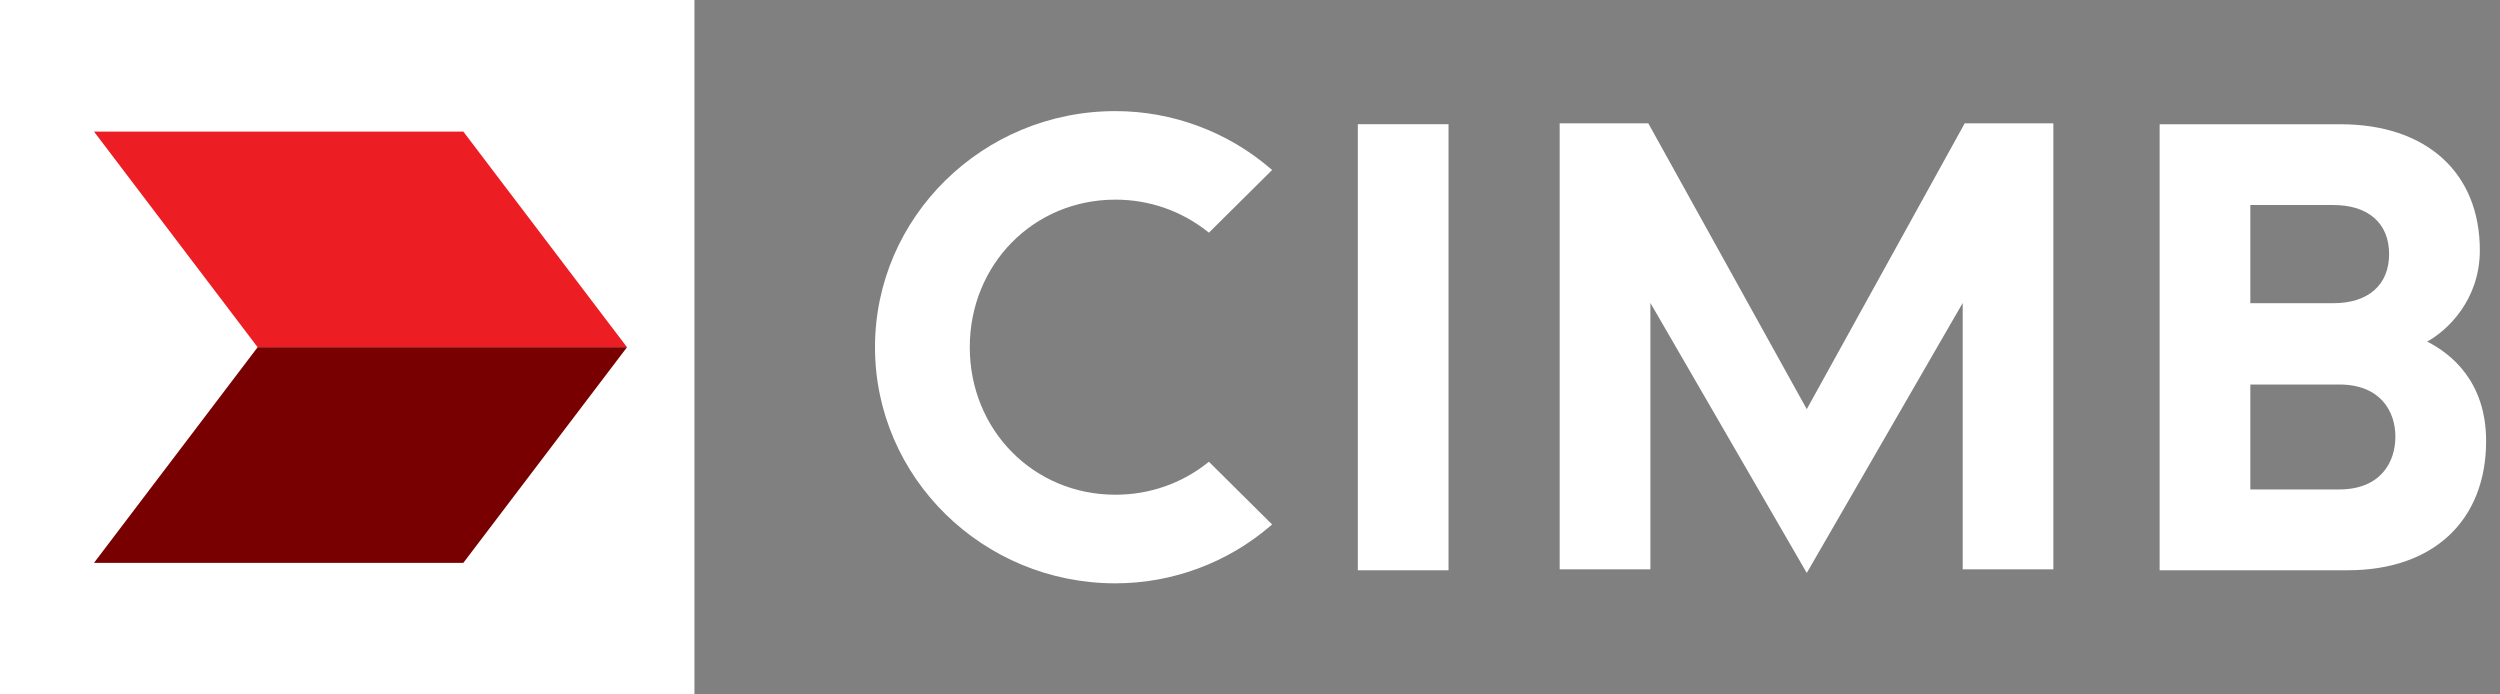 <svg width="90" height="25" viewBox="0 0 90 25" fill="none" xmlns="http://www.w3.org/2000/svg">
<rect x="0" y="0" width="90" height="25" fill="#808080" stroke="none"/>
<g clip-path="url(#clip0)">
<path fill-rule="evenodd" clip-rule="evenodd" d="M43.474 16.661C42.52 17.415 41.372 17.81 40.154 17.81C37.206 17.81 34.912 15.478 34.912 12.5C34.912 9.521 37.206 7.187 40.154 7.187C41.372 7.187 42.52 7.586 43.472 8.337L43.521 8.377L45.796 6.119L45.739 6.071C44.188 4.737 42.202 4 40.154 4C35.381 4 31.5 7.813 31.5 12.5C31.5 17.188 35.381 21 40.154 21C42.202 21 44.188 20.264 45.741 18.928L45.796 18.88L43.521 16.623L43.474 16.661ZM48.882 20.529H52.147V4.472H48.882V20.529ZM65.044 14.73C64.928 14.523 59.34 4.441 59.34 4.441H56.148V20.495H59.414V10.905C59.655 11.323 65.044 20.626 65.044 20.626C65.044 20.626 70.415 11.326 70.657 10.907V20.495H73.921V4.441H70.729C70.729 4.441 65.162 14.523 65.044 14.73V14.73ZM84.208 17.62H81.012V13.842H84.208C85.702 13.842 86.234 14.813 86.234 15.72C86.234 16.639 85.702 17.62 84.208 17.62V17.62ZM81.012 7.381H84.005C85.261 7.381 86.008 8.04 86.008 9.146C86.008 10.252 85.261 10.915 84.005 10.915H81.012V7.381ZM87.377 12.298C88.096 11.904 89.274 10.807 89.274 9.012C89.274 6.213 87.35 4.473 84.254 4.473H77.747V20.529H84.525C87.592 20.529 89.5 18.747 89.5 15.876C89.5 13.72 88.222 12.723 87.377 12.298V12.298Z" fill="white"/>
</g>
<path fill-rule="evenodd" clip-rule="evenodd" d="M0 25H25V0H0V25Z" fill="white"/>
<path d="M16.68 4.737H3.384L9.275 12.5H22.572L16.68 4.737Z" fill="#EC1D23"/>
<path d="M22.572 12.5H9.275L3.384 20.263H16.68L22.572 12.5Z" fill="#780000"/>
<defs>
<clipPath id="clip0">
<rect width="58" height="18" fill="white" transform="translate(31.5 3.5)"/>
</clipPath>
</defs>
</svg>
